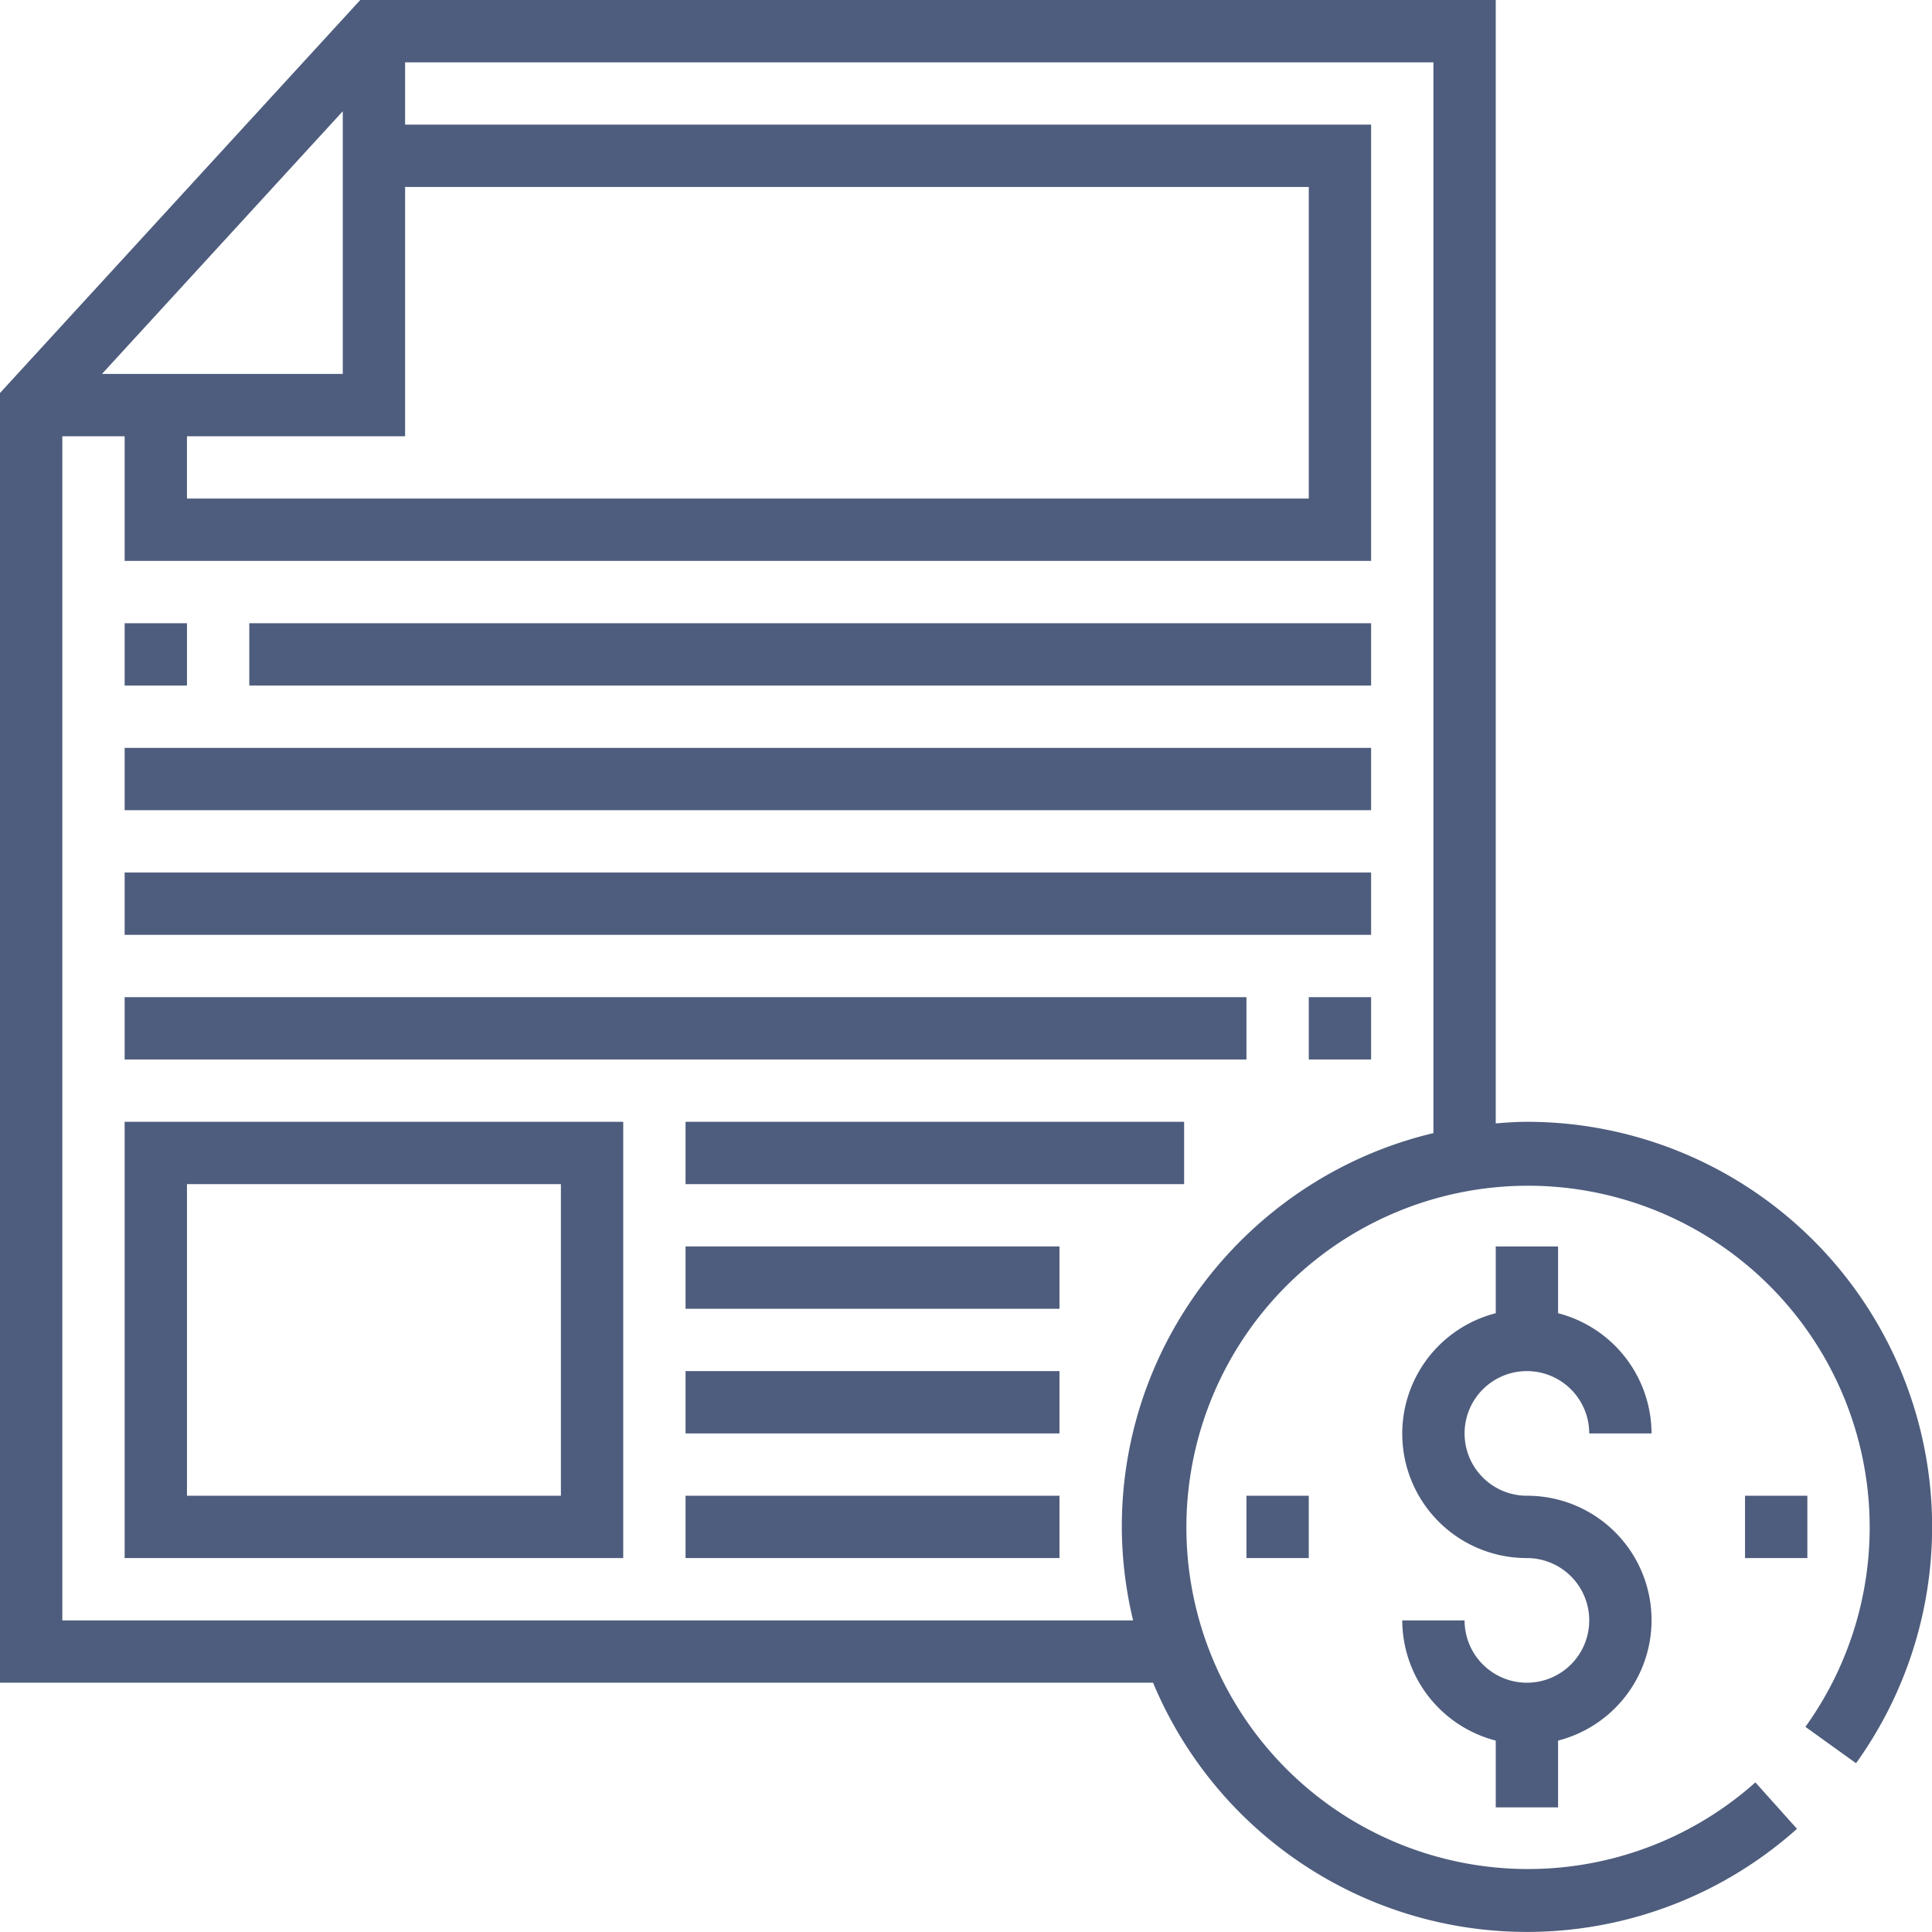 <svg id="Capa_1" data-name="Capa 1" xmlns="http://www.w3.org/2000/svg" viewBox="0 0 496 496"><defs><style>.cls-1{fill:#4e5d7d;}</style></defs><title>blurb_ico03</title><path class="cls-1" d="M32,288V400H160V288Zm112,96H48V304h96Z"/><rect class="cls-1" x="176" y="384" width="96" height="16"/><rect class="cls-1" x="176" y="352" width="96" height="16"/><rect class="cls-1" x="176" y="320" width="96" height="16"/><rect class="cls-1" x="176" y="288" width="128" height="16"/><rect class="cls-1" x="64" y="160" width="288" height="16"/><rect class="cls-1" x="32" y="256" width="288" height="16"/><rect class="cls-1" x="32" y="192" width="320" height="16"/><rect class="cls-1" x="32" y="224" width="320" height="16"/><path class="cls-1" d="M392,384a16,16,0,1,1,16-16h16a32,32,0,0,0-24-30.86V320H384v17.14A31.93,31.93,0,0,0,392,400a16,16,0,1,1-16,16H360a32,32,0,0,0,24,30.86V464h16V446.86A31.93,31.93,0,0,0,392,384Z"/><rect class="cls-1" x="448" y="384" width="16" height="16"/><rect class="cls-1" x="320" y="384" width="16" height="16"/><path class="cls-1" d="M392,288c-2.7,0-5.35.2-8,.41V0H92.49L0,100.89V432H296v-.06a104,104,0,0,0,165.34,37.57l-10.68-11.92a87.71,87.71,0,1,1,12.84-14.26l13,9.34A104,104,0,0,0,392,288ZM104,112V48H336v80H48V112ZM88,28.56V96H26.18ZM368,290.9c-45.79,10.88-80,52-80,101.1a103.81,103.81,0,0,0,2.9,24H16V112H32v32H352V32H104V16H368Z"/><rect class="cls-1" x="32" y="160" width="16" height="16"/><rect class="cls-1" x="336" y="256" width="16" height="16"/></svg>